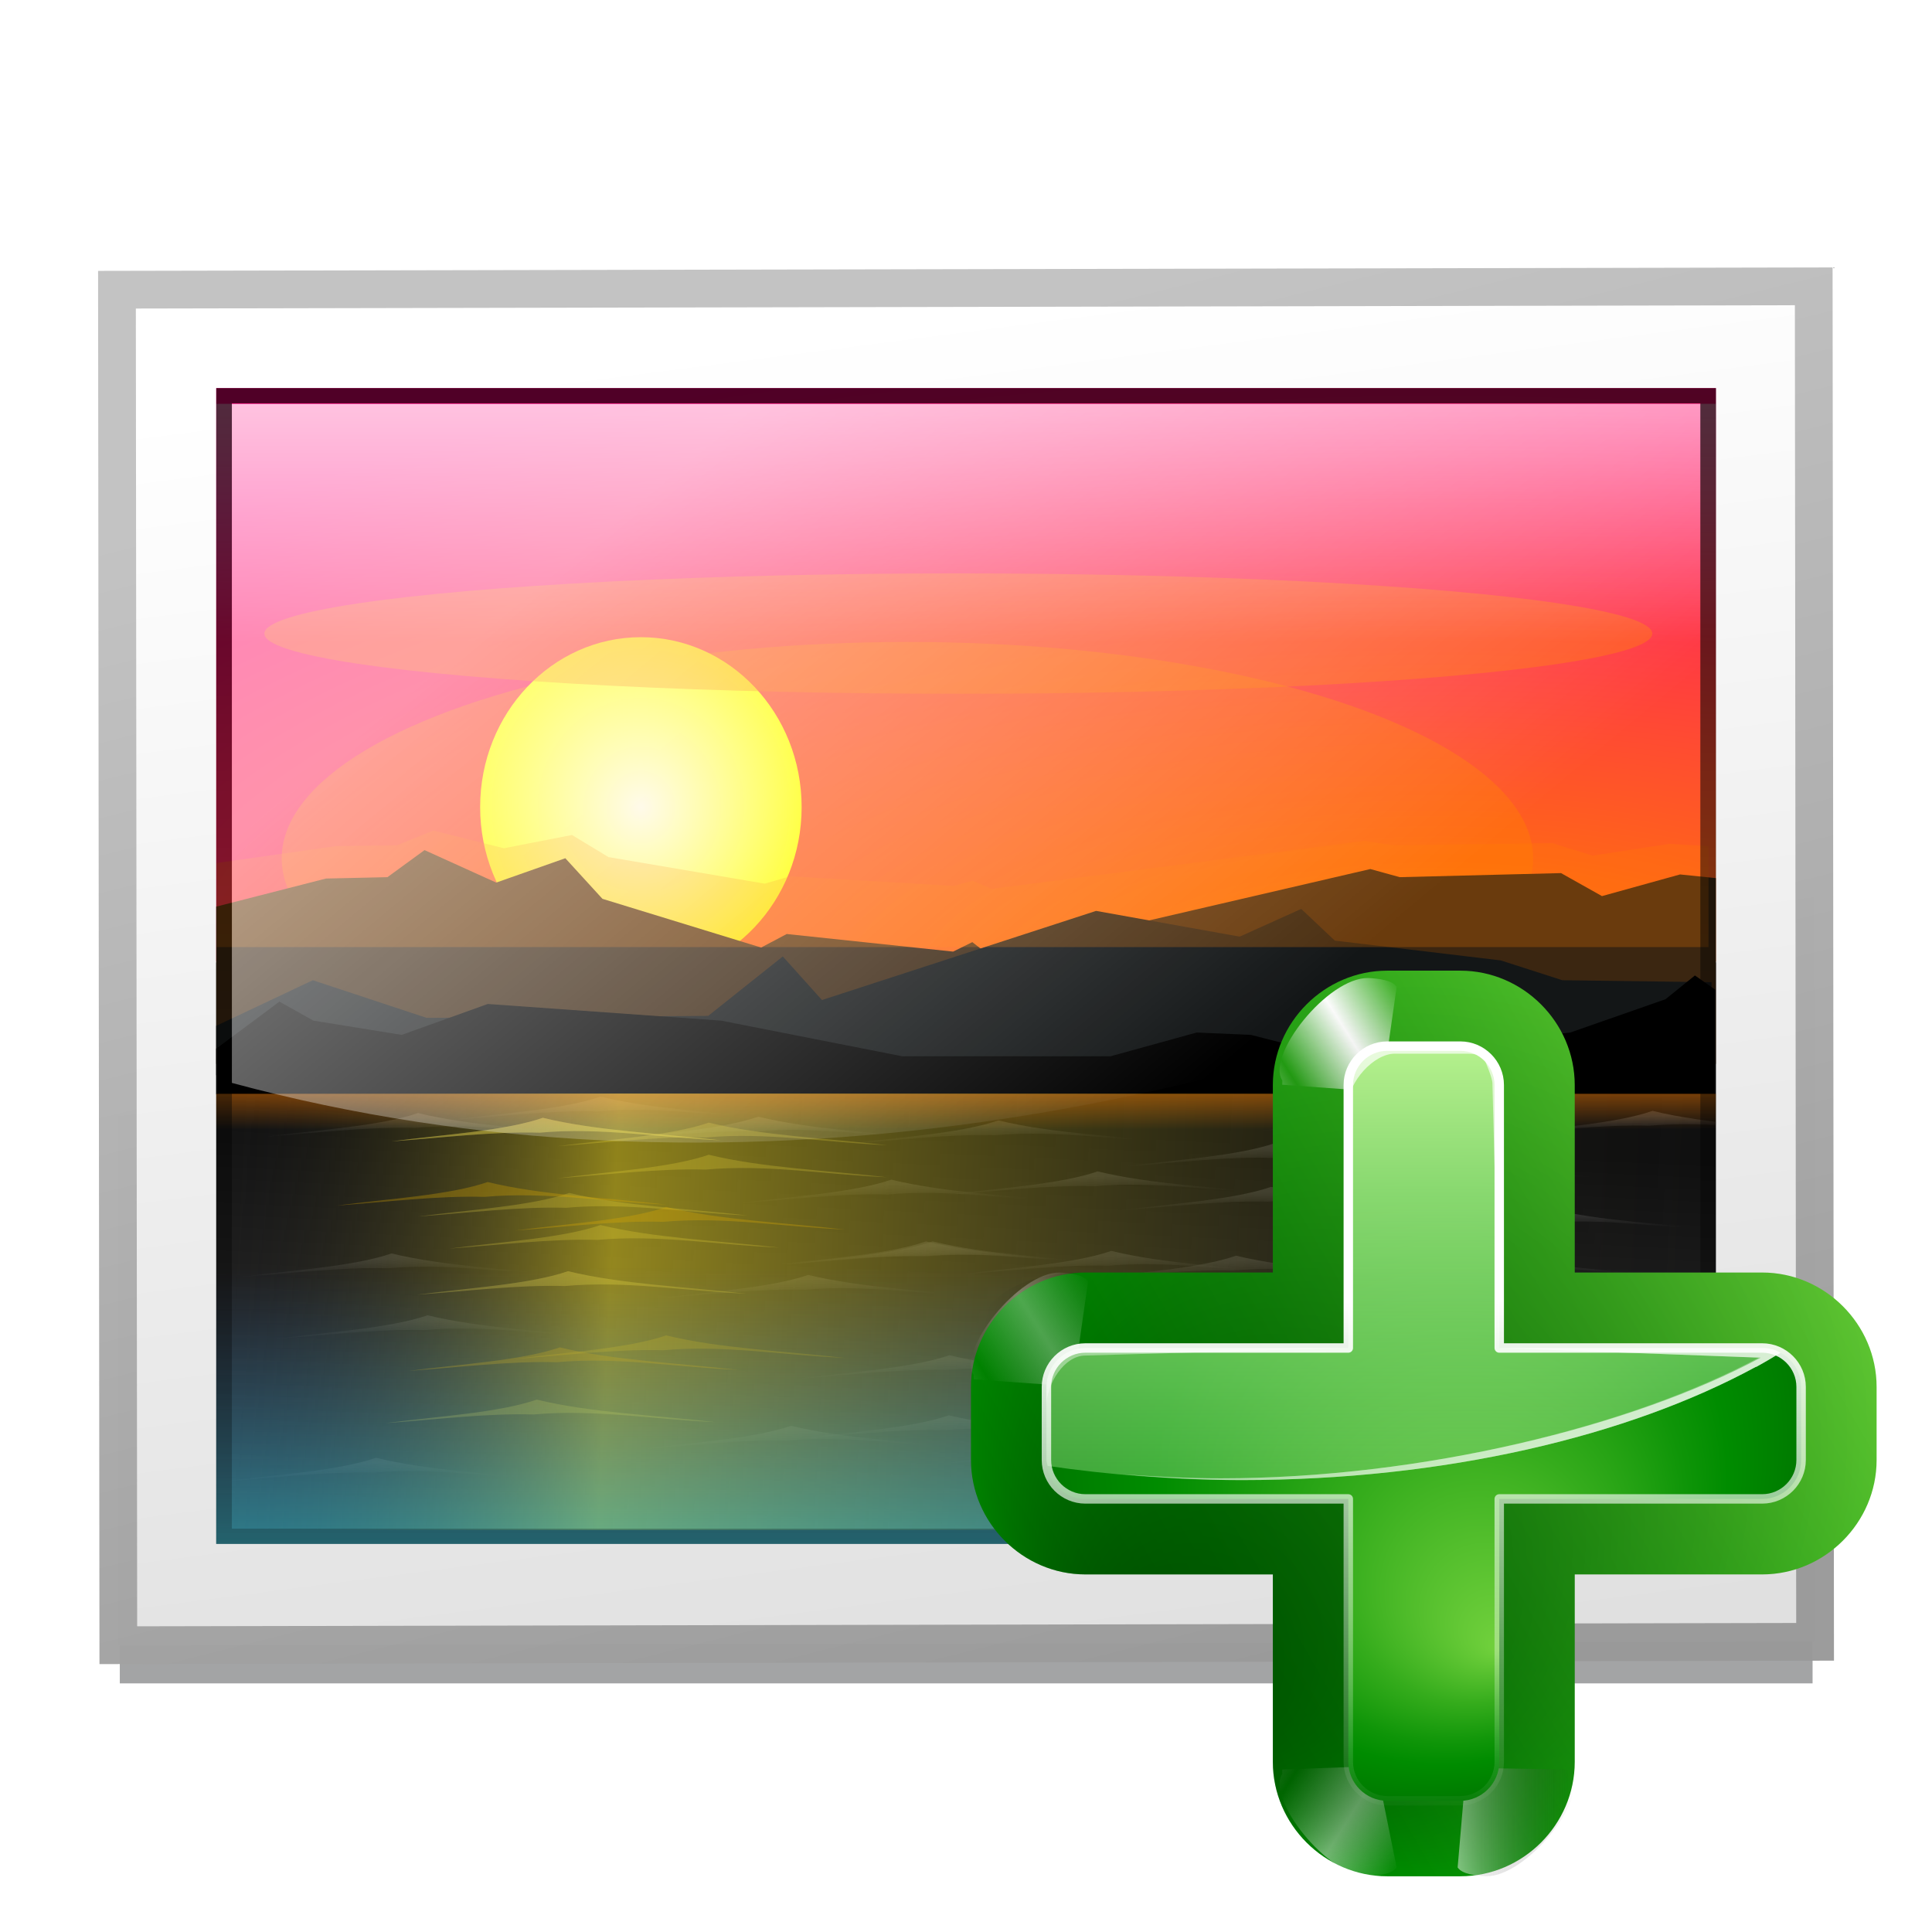 <svg height="256" width="256" xmlns="http://www.w3.org/2000/svg" xmlns:xlink="http://www.w3.org/1999/xlink">
  <defs>
    <linearGradient id="linearGradient3426">
      <stop offset="0" stop-color="#555"/>
      <stop offset="1" stop-color="#555" stop-opacity="0"/>
    </linearGradient>
    <linearGradient id="linearGradient7555">
      <stop offset="0" stop-color="#fff"/>
      <stop offset="1" stop-color="#fff" stop-opacity="0"/>
    </linearGradient>
    <linearGradient id="linearGradient4284" gradientTransform="matrix(1.25 0 0 1.25 292.33 207.439)" gradientUnits="userSpaceOnUse" x1="-13.757" x2="-62.425" xlink:href="#XMLID_4_-3" y1="76.708" y2="104.807"/>
    <radialGradient id="XMLID_4_-3" cx="48" cy="-.215" gradientTransform="matrix(.979 0 0 .973 133 20.876)" gradientUnits="userSpaceOnUse" r="55.148">
      <stop offset="0" stop-color="#72d13d"/>
      <stop offset=".355" stop-color="#35ac1c"/>
      <stop offset=".619" stop-color="#0f9508"/>
      <stop offset=".757" stop-color="#008c00"/>
      <stop offset="1" stop-color="#007a00"/>
    </radialGradient>
    <linearGradient id="linearGradient3255" gradientUnits="userSpaceOnUse" spreadMethod="reflect" x1="73.743" x2="80" xlink:href="#linearGradient7555" y1="15.337" y2="19.282"/>
    <filter id="filter3387" height="1.189" width="1.173" x="-.086" y="-.095">
      <feGaussianBlur stdDeviation=".447"/>
    </filter>
    <linearGradient id="linearGradient4420" gradientTransform="scale(1.039 .962)" gradientUnits="userSpaceOnUse" x1="64.342" x2="76.284" y1="18.504" y2="18.504">
      <stop offset="0" stop-color="#fff"/>
      <stop offset="1" stop-color="#252525" stop-opacity="0"/>
    </linearGradient>
    <radialGradient id="radialGradient4275" cx="237.33" cy="312.439" fx="217.33" fy="332.439" gradientUnits="userSpaceOnUse" r="30">
      <stop offset="0" stop-opacity=".779"/>
      <stop offset="1" stop-opacity="0"/>
    </radialGradient>
    <radialGradient id="radialGradient4271" cx="-44" cy="84" fx="-40" fy="96" gradientTransform="matrix(1.25 0 0 1.25 292.33 207.439)" gradientUnits="userSpaceOnUse" r="20" xlink:href="#XMLID_4_-3"/>
    <linearGradient id="linearGradient4268" gradientUnits="userSpaceOnUse" x1="228.572" x2="228.572" y1="283.113" y2="342.452">
      <stop offset="0" stop-color="#cbff9c"/>
      <stop offset="1" stop-color="#65c171" stop-opacity="0"/>
    </linearGradient>
    <linearGradient id="linearGradient4265" gradientUnits="userSpaceOnUse" x1="222.33" x2="228.559" xlink:href="#linearGradient7555" y1="272.439" y2="327.441"/>
    <linearGradient id="linearGradient4262" gradientUnits="userSpaceOnUse" x1="247.33" x2="232.33" xlink:href="#linearGradient7555" y1="327.439" y2="297.439"/>
    <linearGradient id="linearGradient4259" gradientUnits="userSpaceOnUse" x1="61.623" x2="62.098" xlink:href="#linearGradient7555" y1="57.513" y2="85.106"/>
    <filter id="filter3191" height="1.037" width="1.037" x="-.018" y="-.018">
      <feGaussianBlur stdDeviation=".203"/>
    </filter>
    <clipPath id="clipPath16814-3">
      <path d="m12 28v80h104v-80z"/>
    </clipPath>
    <radialGradient id="radialGradient21667-7" cx="96.675" cy="93.389" gradientTransform="matrix(1.959 0 0 .706 -92.632 3.684)" gradientUnits="userSpaceOnUse" r="63.999">
      <stop offset="0" stop-color="#ff7e00"/>
      <stop offset="1" stop-color="#ff007b"/>
    </radialGradient>
    <filter id="filter3336-2" height="1.547" width="1.547" x="-.273" y="-.273">
      <feGaussianBlur stdDeviation="3.581"/>
    </filter>
    <radialGradient id="radialGradient21675-1" cx="50.27" cy="47.17" gradientUnits="userSpaceOnUse" r="15.723">
      <stop offset="0" stop-color="#fff8de"/>
      <stop offset="1" stop-color="#ff0"/>
    </radialGradient>
    <filter id="filter3410-0" height="1.48" width="1.48" x="-.24" y="-.24">
      <feGaussianBlur stdDeviation="3.145"/>
    </filter>
    <filter id="filter7623-3" height="1.605" width="1.605" x="-.302" y="-.302">
      <feGaussianBlur stdDeviation="3.961"/>
    </filter>
    <filter id="filter7585-0" height="1.983" width="1.072" x="-.036" y="-.492">
      <feGaussianBlur stdDeviation="3.816"/>
    </filter>
    <filter id="filter1902" color-interpolation-filters="sRGB" height="2.223" width="1.05" x="-.025" y="-.612">
      <feGaussianBlur stdDeviation=".462"/>
    </filter>
    <linearGradient id="linearGradient2447-2" gradientTransform="matrix(.507 0 0 .351 -58.339 -48.251)" gradientUnits="userSpaceOnUse" x1="73.104" x2="54.405" y1="112.782" y2="10.968">
      <stop offset="0" stop-color="#fff"/>
      <stop offset="1" stop-color="#e0e0e0"/>
    </linearGradient>
    <linearGradient id="linearGradient1643" gradientUnits="userSpaceOnUse" x1="-39.211" x2="-30.228" y1="-43.335" y2="-7.051">
      <stop offset="0" stop-color="#999"/>
      <stop offset="1" stop-color="#c1c1c1"/>
    </linearGradient>
    <linearGradient id="linearGradient2471" gradientTransform="matrix(.41 0 0 .433 11.198 27.054)" gradientUnits="userSpaceOnUse" x1="190.062" x2="193" y1="187.732" y2="122.857">
      <stop offset="0" stop-color="#323232"/>
      <stop offset="1" stop-color="#101010"/>
    </linearGradient>
    <linearGradient id="linearGradient2473" gradientTransform="matrix(.276 0 0 .093 27.981 75.411)" gradientUnits="userSpaceOnUse" x1="82.802" x2="83.743" xlink:href="#linearGradient3426" y1="154.278" y2="167.162"/>
    <linearGradient id="linearGradient2475" gradientTransform="matrix(.276 0 0 .093 26.786 85.856)" gradientUnits="userSpaceOnUse" x1="82.802" x2="83.743" xlink:href="#linearGradient3426" y1="154.278" y2="167.162"/>
    <linearGradient id="linearGradient2477" gradientTransform="matrix(.276 0 0 .093 36.608 73.094)" gradientUnits="userSpaceOnUse" x1="82.802" x2="83.743" xlink:href="#linearGradient3426" y1="154.278" y2="167.162"/>
    <linearGradient id="linearGradient2479" gradientTransform="matrix(.276 0 0 .093 -1.993 88.073)" gradientUnits="userSpaceOnUse" x1="82.802" x2="83.743" xlink:href="#linearGradient3426" y1="154.278" y2="167.162"/>
    <linearGradient id="linearGradient2481" gradientTransform="matrix(.276 0 0 .093 47.832 86.843)" gradientUnits="userSpaceOnUse" x1="82.802" x2="83.743" xlink:href="#linearGradient3426" y1="154.278" y2="167.162"/>
    <linearGradient id="linearGradient2483" gradientTransform="matrix(.276 0 0 .093 57.655 74.082)" gradientUnits="userSpaceOnUse" x1="82.802" x2="83.743" xlink:href="#linearGradient3426" y1="154.278" y2="167.162"/>
    <linearGradient id="linearGradient2485" gradientTransform="matrix(.276 0 0 .093 48.996 73.751)" gradientUnits="userSpaceOnUse" x1="82.802" x2="83.743" xlink:href="#linearGradient3426" y1="154.278" y2="167.162"/>
    <linearGradient id="linearGradient2487" gradientTransform="matrix(.276 0 0 .093 37.774 80.971)" gradientUnits="userSpaceOnUse" x1="82.802" x2="83.743" xlink:href="#linearGradient3426" y1="154.278" y2="167.162"/>
    <linearGradient id="linearGradient2489" gradientTransform="matrix(.276 0 0 .093 36.154 73.094)" gradientUnits="userSpaceOnUse" x1="82.802" x2="83.743" xlink:href="#linearGradient3426" y1="154.278" y2="167.162"/>
    <linearGradient id="linearGradient2491" gradientTransform="matrix(.276 0 0 .093 75.65 74.001)" gradientUnits="userSpaceOnUse" x1="82.802" x2="83.743" xlink:href="#linearGradient3426" y1="154.278" y2="167.162"/>
    <linearGradient id="linearGradient2493" gradientTransform="matrix(.276 0 0 .093 70.849 84.535)" gradientUnits="userSpaceOnUse" x1="82.802" x2="83.743" xlink:href="#linearGradient3426" y1="154.278" y2="167.162"/>
    <linearGradient id="linearGradient2495" gradientTransform="matrix(.276 0 0 .093 65.916 80.589)" gradientUnits="userSpaceOnUse" x1="82.802" x2="83.743" xlink:href="#linearGradient3426" y1="154.278" y2="167.162"/>
    <linearGradient id="linearGradient2497" gradientTransform="matrix(.276 0 0 .093 85.249 75.727)" gradientUnits="userSpaceOnUse" x1="82.802" x2="83.743" xlink:href="#linearGradient3426" y1="154.278" y2="167.162"/>
    <linearGradient id="linearGradient2499" gradientTransform="matrix(.276 0 0 .093 76.59 82.063)" gradientUnits="userSpaceOnUse" x1="82.802" x2="83.743" xlink:href="#linearGradient3426" y1="154.278" y2="167.162"/>
    <linearGradient id="linearGradient2501" gradientTransform="matrix(.276 0 0 .093 72.59 67.336)" gradientUnits="userSpaceOnUse" x1="82.802" x2="83.743" xlink:href="#linearGradient3426" y1="154.278" y2="167.162"/>
    <linearGradient id="linearGradient2503" gradientTransform="matrix(.276 0 0 .093 60.376 66.281)" gradientUnits="userSpaceOnUse" x1="82.802" x2="83.743" xlink:href="#linearGradient3426" y1="154.278" y2="167.162"/>
    <linearGradient id="linearGradient2505" gradientTransform="matrix(.276 0 0 .093 48.051 68.247)" gradientUnits="userSpaceOnUse" x1="82.802" x2="83.743" xlink:href="#linearGradient3426" y1="154.278" y2="167.162"/>
    <linearGradient id="linearGradient2507" gradientTransform="matrix(.276 0 0 .093 41.169 64.717)" gradientUnits="userSpaceOnUse" x1="82.802" x2="83.743" xlink:href="#linearGradient3426" y1="154.278" y2="167.162"/>
    <linearGradient id="linearGradient2509" gradientTransform="matrix(.276 0 0 .093 24.511 64.46)" gradientUnits="userSpaceOnUse" x1="82.802" x2="83.743" xlink:href="#linearGradient3426" y1="154.278" y2="167.162"/>
    <linearGradient id="linearGradient2511" gradientTransform="matrix(.276 0 0 .093 9.575 64.539)" gradientUnits="userSpaceOnUse" x1="82.802" x2="83.743" xlink:href="#linearGradient3426" y1="154.278" y2="167.162"/>
    <linearGradient id="linearGradient2513" gradientTransform="matrix(.276 0 0 .093 .917 64.209)" gradientUnits="userSpaceOnUse" x1="82.802" x2="83.743" xlink:href="#linearGradient3426" y1="154.278" y2="167.162"/>
    <linearGradient id="linearGradient2515" gradientTransform="matrix(.276 0 0 .093 13.575 63.072)" gradientUnits="userSpaceOnUse" x1="82.802" x2="83.743" xlink:href="#linearGradient3426" y1="154.278" y2="167.162"/>
    <linearGradient id="linearGradient2517" gradientTransform="matrix(.276 0 0 .093 -.917 73.926)" gradientUnits="userSpaceOnUse" x1="82.802" x2="83.743" xlink:href="#linearGradient3426" y1="154.278" y2="167.162"/>
    <linearGradient id="linearGradient2519" gradientTransform="matrix(.276 0 0 .093 33.739 68.819)" gradientUnits="userSpaceOnUse" x1="82.802" x2="83.743" xlink:href="#linearGradient3426" y1="154.278" y2="167.162"/>
    <linearGradient id="linearGradient2521" gradientTransform="matrix(.276 0 0 .093 51.081 81.822)" gradientUnits="userSpaceOnUse" x1="82.802" x2="83.743" xlink:href="#linearGradient3426" y1="154.278" y2="167.162"/>
    <linearGradient id="linearGradient2523" gradientTransform="matrix(.276 0 0 .093 37.739 85.13)" gradientUnits="userSpaceOnUse" x1="82.802" x2="83.743" xlink:href="#linearGradient3426" y1="154.278" y2="167.162"/>
    <linearGradient id="linearGradient2525" gradientTransform="matrix(.276 0 0 .093 60.081 69.317)" gradientUnits="userSpaceOnUse" x1="82.802" x2="83.743" xlink:href="#linearGradient3426" y1="154.278" y2="167.162"/>
    <linearGradient id="linearGradient2527" gradientTransform="matrix(.276 0 0 .093 86.535 64.059)" gradientUnits="userSpaceOnUse" x1="82.802" x2="83.743" xlink:href="#linearGradient3426" y1="154.278" y2="167.162"/>
    <linearGradient id="linearGradient2529" gradientTransform="matrix(.276 0 0 .093 69.877 63.802)" gradientUnits="userSpaceOnUse" x1="82.802" x2="83.743" xlink:href="#linearGradient3426" y1="154.278" y2="167.162"/>
    <linearGradient id="linearGradient2531" gradientTransform="matrix(.276 0 0 .093 79.231 70.798)" gradientUnits="userSpaceOnUse" x1="82.802" x2="83.743" xlink:href="#linearGradient3426" y1="154.278" y2="167.162"/>
    <linearGradient id="linearGradient2533" gradientTransform="matrix(.276 0 0 .093 11.322 75.155)" gradientUnits="userSpaceOnUse" x1="82.802" x2="83.743" xlink:href="#linearGradient3426" y1="154.278" y2="167.162"/>
    <linearGradient id="linearGradient2537" gradientTransform="matrix(.276 0 0 .093 52.575 78.627)" gradientUnits="userSpaceOnUse" x1="82.802" x2="83.743" xlink:href="#linearGradient3426" y1="154.278" y2="167.162"/>
    <linearGradient id="linearGradient2539" gradientTransform="matrix(.276 0 0 .093 1.581 78.206)" gradientUnits="userSpaceOnUse" x1="82.802" x2="83.743" xlink:href="#linearGradient3426" y1="154.278" y2="167.162"/>
    <linearGradient id="linearGradient2541" gradientTransform="matrix(.41 0 0 .433 11.198 27.054)" gradientUnits="userSpaceOnUse" x1="252.781" x2="3.974" y1="158.644" y2="145.268">
      <stop offset="0" stop-color="#181818" stop-opacity="0"/>
      <stop offset=".741" stop-color="#d6c220" stop-opacity=".638"/>
      <stop offset="1" stop-color="#1f1f1f" stop-opacity="0"/>
    </linearGradient>
    <linearGradient id="linearGradient2543" gradientTransform="matrix(.41 0 0 .264 11.198 46.514)" gradientUnits="userSpaceOnUse" x1="121.884" x2="121.884" y1="114.968" y2="124.251">
      <stop offset="0" stop-color="#ff7e00"/>
      <stop offset="1" stop-color="#ff7e00" stop-opacity="0"/>
    </linearGradient>
    <linearGradient id="linearGradient2545" gradientTransform="matrix(.41 0 0 .319 11.198 29.067)" gradientUnits="userSpaceOnUse" x1="150.043" x2="150.043" xlink:href="#linearGradient7555" y1=".06" y2="51.623"/>
    <linearGradient id="linearGradient2547" gradientTransform="matrix(.63 0 0 .601 -44.213 -48.145)" gradientUnits="userSpaceOnUse" x1="126.031" x2="126.031" y1="40.937" y2="-5.271">
      <stop offset="0" stop-color="#3383e6" stop-opacity="0"/>
      <stop offset="1" stop-color="#23fff0"/>
    </linearGradient>
    <linearGradient id="linearGradient2549" gradientTransform="matrix(1.246 0 0 1.223 -46.531 -73.217)" gradientUnits="userSpaceOnUse" x1="48" x2="74.222" xlink:href="#linearGradient7555" y1="38.75" y2="70.519"/>
    <linearGradient id="linearGradient2551" gradientTransform="matrix(1.273 0 0 -1.206 -354.929 -63.963)" gradientUnits="userSpaceOnUse" x1="314.058" x2="314.058" y1="11.862" y2="-113.613">
      <stop offset="0"/>
      <stop offset="1" stop-opacity="0"/>
    </linearGradient>
  </defs>
  <g transform="matrix(5 0 0 5 8 -.327)">
    <rect fill="#000305" filter="url(#filter1902)" height="1.814" opacity=".6" stroke-linejoin="round" stroke-width="14" transform="matrix(1.01 0 0 1.01 -.235 1.187)" width="44.416" x="1.792" y="41.245"/>
    <rect fill="url(#linearGradient2447-2)" height="35.922" stroke="url(#linearGradient1643)" stroke-linecap="round" stroke-opacity=".969" transform="matrix(-1 .002 -.001 -1 0 0)" width="44.966" x="-46.458" y="-43.668"/>
  </g>
  <g transform="matrix(2.07 0 0 2.127 61.816 117.866)">
    <g clip-path="url(#clipPath16814-3)" transform="matrix(.923 0 0 .9 -27.097 -56.436)">
      <rect fill="url(#radialGradient21667-7)" height="40.602" width="105.027" x="11.224" y="27.08"/>
      <rect fill="url(#linearGradient2471)" height="40.602" width="105.027" x="11.224" y="67.756"/>
      <circle cx="50.27" cy="47.17" fill="#ff7e00" filter="url(#filter3336-2)" opacity=".628" r="15.723" transform="matrix(2.76 0 0 .953 -78.81 15.602)"/>
      <circle cx="50.27" cy="47.17" fill="url(#radialGradient21675-1)" filter="url(#filter3410-0)" r="15.723" transform="matrix(.709 0 0 .748 5.809 21.718)"/>
      <circle cx="50.27" cy="47.17" fill="#ff7e00" filter="url(#filter7623-3)" opacity=".628" r="15.723" transform="matrix(3.061 0 0 .265 -90.41 32.492)"/>
      <path d="m11.18 64.1 8.432-2.154 4.26-.094 2.574-1.873 4.971 2.248 4.793-1.686 2.574 2.81 11.006 3.372 1.775-.937 11.539 1.218 1.331-.656 1.331 1.03 26.273-6.089 2.041.562 11.184-.281 2.84 1.592 5.414-1.499 2.752.281v12.833h-105.092z" fill="#3b2611"/>
      <path d="m11.715 72.276 6.984-3.291 7.89 2.605 19.53-.137 5.173-4.113 2.716 3.016 19.012-6.17 9.959 1.782 4.268-1.919 2.328 2.194 11.511 1.371 4.268 1.371 10.347.137v6.444h-104.504z" fill="#131617"/>
      <path d="m11.512 74.085 4.869-3.62 2.356 1.316 6.126.987 5.969-2.139 16.178 1.152 12.565 2.468h14.45l5.969-1.645 3.77.165 6.44 1.645 15.707-1.81 6.597-2.303 2.042-1.645 1.414.987v7.239h-104.763z"/>
      <path d="m42.557 91.013c3.659-.476 7.859-.724 10.499-1.631 3.682.898 8.207 1.084 12.389 1.56-4.2-.177-8.399-.918-12.599-.532-3.21-.096-6.828.359-10.289.603z" fill="url(#linearGradient2473)" opacity=".533"/>
      <path d="m41.362 101.457c3.659-.476 7.859-.724 10.499-1.631 3.682.898 8.207 1.084 12.389 1.56-4.2-.177-8.399-.918-12.599-.532-3.21-.096-6.828.359-10.289.603z" fill="url(#linearGradient2475)" opacity=".533"/>
      <path d="m51.185 88.696c3.659-.476 7.859-.724 10.499-1.631 3.682.898 8.207 1.084 12.389 1.56-4.2-.177-8.399-.918-12.599-.532-3.21-.096-6.828.359-10.289.603z" fill="url(#linearGradient2477)" opacity=".533"/>
      <path d="m12.583 103.674c3.659-.476 7.859-.724 10.499-1.631 3.682.898 8.207 1.084 12.389 1.56-4.2-.177-8.399-.918-12.599-.532-3.21-.096-6.828.359-10.289.603z" fill="url(#linearGradient2479)" opacity=".533"/>
      <path d="m62.408 102.444c3.659-.476 7.859-.724 10.499-1.631 3.682.898 8.207 1.084 12.389 1.56-4.2-.177-8.399-.918-12.599-.532-3.21-.096-6.828.359-10.289.603z" fill="url(#linearGradient2481)" opacity=".533"/>
      <path d="m72.231 89.683c3.659-.476 7.859-.724 10.499-1.631 3.682.898 8.207 1.084 12.389 1.56-4.2-.177-8.399-.918-12.599-.532-3.21-.096-6.828.359-10.289.603z" fill="url(#linearGradient2483)" opacity=".533"/>
      <path d="m63.573 89.353c3.659-.476 7.859-.724 10.499-1.631 3.682.898 8.207 1.084 12.389 1.56-4.2-.177-8.399-.918-12.599-.532-3.21-.096-6.828.359-10.289.603z" fill="url(#linearGradient2485)" opacity=".533"/>
      <path d="m52.351 96.572c3.659-.476 7.859-.724 10.499-1.631 3.682.898 8.207 1.084 12.389 1.56-4.2-.177-8.399-.918-12.599-.532-3.21-.096-6.828.359-10.289.603z" fill="url(#linearGradient2487)" opacity=".533"/>
      <path d="m50.731 88.695c3.659-.476 7.859-.724 10.499-1.631 3.682.898 8.207 1.084 12.389 1.56-4.2-.177-8.399-.918-12.599-.532-3.21-.096-6.828.359-10.289.603z" fill="url(#linearGradient2489)" opacity=".533"/>
      <path d="m90.226 89.602c3.659-.476 7.859-.724 10.499-1.631 3.682.898 8.207 1.084 12.389 1.56-4.2-.177-8.399-.918-12.599-.532-3.21-.096-6.828.359-10.289.603z" fill="url(#linearGradient2491)" opacity=".533"/>
      <path d="m85.425 100.136c3.659-.476 7.859-.724 10.499-1.631 3.682.898 8.207 1.084 12.389 1.56-4.2-.177-8.399-.918-12.599-.532-3.21-.096-6.828.359-10.289.603z" fill="url(#linearGradient2493)" opacity=".533"/>
      <path d="m80.493 96.19c3.659-.476 7.859-.724 10.499-1.631 3.682.898 8.207 1.084 12.389 1.56-4.2-.177-8.399-.918-12.599-.532-3.21-.096-6.828.359-10.289.603z" fill="url(#linearGradient2495)" opacity=".533"/>
      <path d="m99.825 91.328c3.659-.476 7.859-.724 10.499-1.631 3.682.898 8.207 1.084 12.389 1.56-4.2-.177-8.399-.918-12.599-.532-3.21-.096-6.828.359-10.289.603z" fill="url(#linearGradient2497)" opacity=".533"/>
      <path d="m91.167 97.665c3.659-.476 7.859-.724 10.499-1.631 3.682.898 8.207 1.084 12.389 1.56-4.2-.177-8.399-.918-12.599-.532-3.21-.096-6.828.359-10.289.603z" fill="url(#linearGradient2499)" opacity=".533"/>
      <path d="m87.167 82.938c3.659-.476 7.859-.724 10.499-1.631 3.682.898 8.207 1.084 12.389 1.56-4.2-.177-8.399-.918-12.599-.532-3.21-.096-6.828.359-10.289.603z" fill="url(#linearGradient2501)" opacity=".533"/>
      <path d="m74.953 81.883c3.659-.476 7.859-.724 10.499-1.631 3.682.898 8.207 1.084 12.389 1.56-4.2-.177-8.399-.918-12.599-.532-3.21-.096-6.828.359-10.289.603z" fill="url(#linearGradient2503)" opacity=".533"/>
      <path d="m62.628 83.848c3.659-.476 7.859-.724 10.499-1.631 3.682.898 8.207 1.084 12.389 1.56-4.2-.177-8.399-.918-12.599-.532-3.21-.096-6.828.359-10.289.603z" fill="url(#linearGradient2505)" opacity=".533"/>
      <path d="m55.746 80.318c3.659-.476 7.859-.724 10.499-1.631 3.682.898 8.207 1.084 12.389 1.56-4.2-.177-8.399-.918-12.599-.532-3.21-.096-6.828.359-10.289.603z" fill="url(#linearGradient2507)" opacity=".533"/>
      <path d="m39.087 80.062c3.659-.476 7.859-.724 10.499-1.631 3.682.898 8.207 1.084 12.389 1.56-4.2-.177-8.399-.918-12.599-.532-3.21-.096-6.828.359-10.289.603z" fill="url(#linearGradient2509)" opacity=".533"/>
      <path d="m24.152 80.14c3.659-.476 7.859-.724 10.499-1.631 3.682.898 8.207 1.084 12.389 1.56-4.2-.177-8.399-.918-12.599-.532-3.21-.096-6.828.359-10.289.603z" fill="url(#linearGradient2511)" opacity=".533"/>
      <path d="m15.493 79.81c3.659-.476 7.859-.724 10.499-1.631 3.682.898 8.207 1.084 12.389 1.56-4.2-.177-8.399-.918-12.599-.532-3.21-.096-6.828.359-10.289.603z" fill="url(#linearGradient2513)" opacity=".533"/>
      <path d="m28.152 78.673c3.659-.476 7.859-.724 10.499-1.631 3.682.898 8.207 1.084 12.389 1.56-4.2-.177-8.399-.918-12.599-.532-3.21-.096-6.828.359-10.289.603z" fill="url(#linearGradient2515)" opacity=".533"/>
      <path d="m13.66 89.527c3.659-.476 7.859-.724 10.499-1.631 3.682.898 8.207 1.084 12.389 1.56-4.2-.177-8.399-.918-12.599-.532-3.21-.096-6.828.359-10.289.603z" fill="url(#linearGradient2517)" opacity=".533"/>
      <path d="m48.316 84.42c3.659-.476 7.859-.724 10.499-1.631 3.682.898 8.207 1.084 12.389 1.56-4.2-.177-8.399-.918-12.599-.532-3.21-.096-6.828.359-10.289.603z" fill="url(#linearGradient2519)" opacity=".533"/>
      <path d="m65.658 97.423c3.659-.476 7.859-.724 10.499-1.631 3.682.898 8.207 1.084 12.389 1.56-4.2-.177-8.399-.918-12.599-.532-3.21-.096-6.828.359-10.289.603z" fill="url(#linearGradient2521)" opacity=".533"/>
      <path d="m52.316 100.731c3.659-.476 7.859-.724 10.499-1.631 3.682.898 8.207 1.084 12.389 1.56-4.2-.177-8.399-.918-12.599-.532-3.21-.096-6.828.359-10.289.603z" fill="url(#linearGradient2523)" opacity=".533"/>
      <path d="m74.658 84.919c3.659-.476 7.859-.724 10.499-1.631 3.682.898 8.207 1.084 12.389 1.56-4.2-.177-8.399-.918-12.599-.532-3.21-.096-6.828.359-10.289.603z" fill="url(#linearGradient2525)" opacity=".533"/>
      <path d="m101.112 79.66c3.659-.476 7.859-.724 10.499-1.631 3.682.898 8.207 1.084 12.389 1.56-4.2-.177-8.399-.918-12.599-.532-3.21-.096-6.828.359-10.289.603z" fill="url(#linearGradient2527)" opacity=".533"/>
      <path d="m84.454 79.404c3.659-.476 7.859-.724 10.499-1.631 3.682.898 8.207 1.084 12.389 1.56-4.2-.177-8.399-.918-12.599-.532-3.21-.096-6.828.359-10.289.603z" fill="url(#linearGradient2529)" opacity=".533"/>
      <path d="m93.808 86.399c3.659-.476 7.859-.724 10.499-1.631 3.682.898 8.207 1.084 12.389 1.56-4.2-.177-8.399-.918-12.599-.532-3.21-.096-6.828.359-10.289.603z" fill="url(#linearGradient2531)" opacity=".533"/>
      <path d="m25.899 90.756c3.659-.476 7.859-.724 10.499-1.631 3.682.898 8.207 1.084 12.389 1.56-4.2-.177-8.399-.918-12.599-.532-3.21-.096-6.828.359-10.289.603z" fill="url(#linearGradient2533)" opacity=".533"/>
      <path d="m24.152 80.14c3.659-.476 7.859-.724 10.499-1.631 3.682.898 8.207 1.084 12.389 1.56-4.2-.177-8.399-.918-12.599-.532-3.21-.096-6.828.359-10.289.603z" fill="url(#linearGradient2511)" opacity=".533"/>
      <path d="m67.152 94.229c3.659-.476 7.859-.724 10.499-1.631 3.682.898 8.207 1.084 12.389 1.56-4.2-.177-8.399-.918-12.599-.532-3.21-.096-6.828.359-10.289.603z" fill="url(#linearGradient2537)" opacity=".533"/>
      <path d="m16.158 93.807c3.659-.476 7.859-.724 10.499-1.631 3.682.898 8.207 1.084 12.389 1.56-4.2-.177-8.399-.918-12.599-.532-3.21-.096-6.828.359-10.289.603z" fill="url(#linearGradient2539)" opacity=".533"/>
      <path d="m25.899 90.756c3.659-.476 7.859-.724 10.499-1.631 3.682.898 8.207 1.084 12.389 1.56-4.2-.177-8.399-.918-12.599-.532-3.21-.096-6.828.359-10.289.603z" fill="#ffeb55" opacity=".294"/>
      <path d="m24.152 80.14c3.659-.476 7.859-.724 10.499-1.631 3.682.898 8.207 1.084 12.389 1.56-4.2-.177-8.399-.918-12.599-.532-3.21-.096-6.828.359-10.289.603z" fill="#ffeb55" opacity=".294"/>
      <path d="m25.985 85.34c3.659-.476 7.859-.724 10.499-1.631 3.682.898 8.207 1.084 12.389 1.56-4.2-.177-8.399-.918-12.599-.532-3.21-.096-6.828.359-10.289.603z" fill="#ffeb55" opacity=".294"/>
      <path d="m35.658 80.474c3.659-.476 7.859-.724 10.499-1.631 3.682.898 8.207 1.084 12.389 1.56-4.2-.177-8.399-.918-12.599-.532-3.21-.096-6.828.359-10.289.603z" fill="#ffeb55" opacity=".294"/>
      <path d="m23.732 99.645c3.659-.476 7.859-.724 10.499-1.631 3.682.898 8.207 1.084 12.389 1.56-4.2-.177-8.399-.918-12.599-.532-3.21-.096-6.828.359-10.289.603z" fill="#ffeb55" opacity=".294"/>
      <path d="m24.152 80.14c3.659-.476 7.859-.724 10.499-1.631 3.682.898 8.207 1.084 12.389 1.56-4.2-.177-8.399-.918-12.599-.532-3.21-.096-6.828.359-10.289.603z" fill="#ffeb55" opacity=".294"/>
      <path d="m28.152 87.562c3.659-.476 7.859-.724 10.499-1.631 3.682.898 8.207 1.084 12.389 1.56-4.2-.177-8.399-.918-12.599-.532-3.21-.096-6.828.359-10.289.603z" fill="#ffeb55" opacity=".294"/>
      <path d="m35.658 82.696c3.659-.476 7.859-.724 10.499-1.631 3.682.898 8.207 1.084 12.389 1.56-4.2-.177-8.399-.918-12.599-.532-3.21-.096-6.828.359-10.289.603z" fill="#ffeb55" opacity=".294"/>
      <path d="m32.704 95.2c3.659-.476 7.859-.724 10.499-1.631 3.682.898 8.207 1.084 12.389 1.56-4.2-.177-8.399-.918-12.599-.532-3.21-.096-6.828.359-10.289.603z" fill="#e3ad00" opacity=".294"/>
      <rect fill="url(#linearGradient2541)" height="30.212" width="101.979" x="13.233" y="76.824"/>
      <path d="m32.704 86.312c3.659-.476 7.859-.724 10.499-1.631 3.682.898 8.207 1.084 12.389 1.56-4.2-.177-8.399-.918-12.599-.532-3.21-.096-6.828.359-10.289.603z" fill="#e3ad00" opacity=".294"/>
      <path d="m20.324 84.585c3.659-.476 7.859-.724 10.499-1.631 3.682.898 8.207 1.084 12.389 1.56-4.2-.177-8.399-.918-12.599-.532-3.21-.096-6.828.359-10.289.603z" fill="#e3ad00" opacity=".294"/>
      <path d="m25.33 96.03c3.659-.476 7.859-.724 10.499-1.631 3.682.898 8.207 1.084 12.389 1.56-4.2-.177-8.399-.918-12.599-.532-3.21-.096-6.828.359-10.289.603z" fill="#e3ad00" opacity=".294"/>
      <rect fill="url(#linearGradient2543)" height="2.449" opacity=".428" width="105.027" x="11.224" y="76.845"/>
      <rect fill="url(#linearGradient2545)" height="29.927" opacity=".522" width="105.027" x="11.224" y="29.086"/>
      <path d="m-.045 80.174 20.548-2.712 10.382-.118 6.273-2.358 12.113 2.83 11.68-2.122 6.273 3.537 26.821 4.244 4.326-1.179 28.119 1.533 3.244-.825 3.244 1.297 64.024-7.664 4.975.707 27.254-.354 6.922 2.004 13.194-1.886 6.705.354v16.153h-256.097z" fill="#ff7e00" filter="url(#filter7585-0)" opacity=".489" transform="matrix(.404 0 0 .433 12.048 26.157)"/>
    </g>
    <rect fill="url(#linearGradient2547)" height="71.75" opacity=".772" ry="0" transform="scale(1 -1)" width="96" x="-16.02" y="-40.764"/>
    <path d="m-15.02 12.047c31.197 8.204 65.388 2.155 94-11.532 0-15.835 0-30.157 0-30.751-1.304 0-92.696 0-94 0z" fill="url(#linearGradient2549)" opacity=".5"/>
    <path d="m-16.02 40.764v-72h96v72zm1-.947h94v-70.105h-94z" fill="url(#linearGradient2551)"/>
  </g>
  <g transform="matrix(2 0 0 2 -286 -436.261)">
    <path d="m234.908 282.439c-4.147 0-7.578 3.431-7.578 7.578v12.422h-12.422c-4.147 0-7.578 3.431-7.578 7.578v4.844c0 4.147 3.431 7.578 7.578 7.578h12.422v12.422c0 4.147 3.431 7.578 7.578 7.578h4.844c4.147 0 7.578-3.431 7.578-7.578v-12.422h12.422c4.147 0 7.578-3.431 7.578-7.578v-4.844c0-4.147-3.431-7.578-7.578-7.578h-12.422v-12.422c0-4.147-3.431-7.578-7.578-7.578z" fill="url(#linearGradient4284)"/>
    <path d="m69.876 12.058c-1.077.065-2.528.219-3 .938l1.59 11.138 10.534-.759v-.469c1.741-2.57-4.78-10.907-9.124-10.847z" fill="url(#linearGradient3255)" fill-rule="evenodd" filter="url(#filter3387)" transform="matrix(-.625 0 0 .625 277.33 275.388)"/>
    <path d="m69.876 12.058c-1.077.065-2.528.219-3 .938l1.297 8.794 10.827 1.584v-.469c1.741-2.57-4.78-10.907-9.124-10.847z" fill="url(#linearGradient3255)" fill-rule="evenodd" filter="url(#filter3387)" transform="matrix(.625 0 0 .625 197.775 275.388)"/>
    <path d="m69.876 12.058c-1.077.065-2.528.219-3 .938l2.176 10.747 9.948-.369v-.469c1.741-2.57-4.78-10.907-9.124-10.847z" fill="url(#linearGradient3255)" fill-rule="evenodd" filter="url(#filter3387)" opacity=".682" transform="matrix(-.625 0 0 -.625 277.33 349.975)"/>
    <path d="m69.876 12.058c-1.077.065-2.528.219-3 .938l.906 10.552 11.218-.173v-.469c1.741-2.57-4.78-10.907-9.124-10.847z" fill="url(#linearGradient4420)" fill-rule="evenodd" filter="url(#filter3387)" opacity=".708" transform="matrix(.625 0 0 -.625 197.775 349.975)"/>
    <path d="m69.876 12.058c-1.077.065-2.528.219-3 .938l1.59 11.138 10.534-.759v-.469c1.741-2.57-4.78-10.907-9.124-10.847z" fill="url(#linearGradient3255)" fill-rule="evenodd" filter="url(#filter3387)" opacity=".551" transform="matrix(.625 0 0 .625 217.775 294.903)"/>
    <path d="m234.908 282.439c-4.147 0-7.578 3.431-7.578 7.578v12.422h-12.422c-4.147 0-7.578 1.567-7.578 5.714 0-1.183 0 4.239 0 6.708 0 4.147 3.431 7.578 7.578 7.578h12.422v12.422c0 4.147 3.431 7.578 7.578 7.578h4.844c4.147 0 7.578-3.431 7.578-7.578v-12.422h12.422c4.147 0 7.578-3.431 7.578-7.578v-4.844c0-4.147-3.431-7.578-7.578-7.578h-12.422v-12.422c0-4.147-3.431-7.578-7.578-7.578z" fill="url(#radialGradient4275)" opacity=".581"/>
    <path d="m69.876 12.058c-1.077.065-2.528.219-3 .938l1.59 11.138 10.534-.759v-.469c1.741-2.57-4.78-10.907-9.124-10.847z" fill="url(#linearGradient3255)" fill-rule="evenodd" filter="url(#filter3387)" opacity=".551" transform="matrix(-.625 0 0 .625 256.886 294.903)"/>
    <path d="m234.908 287.439c-1.417 0-2.578 1.161-2.578 2.578v17.422h-17.422c-1.417 0-2.578 1.161-2.578 2.578v4.844c0 1.417 1.161 2.578 2.578 2.578h17.422v17.422c0 1.417 1.161 2.578 2.578 2.578h4.844c1.417 0 2.578-1.161 2.578-2.578v-17.422h17.422c1.417 0 2.578-1.161 2.578-2.578v-4.844c0-1.417-1.161-2.578-2.578-2.578h-17.422v-17.422c0-1.417-1.161-2.578-2.578-2.578z" fill="url(#radialGradient4271)"/>
    <path d="m234.908 287.439c-1.417 0-2.578 1.161-2.578 2.578v17.422h-17.422c-1.417 0-2.578 1.161-2.578 2.578v4.844c0 .137.057.259.078.391 4.072.587 8.364.938 12.812.938 14.377 0 27.257-3.287 35.742-8.438-.362-.194-.774-.312-1.211-.312h-17.422v-17.422c0-1.417-1.161-2.578-2.578-2.578z" fill="url(#linearGradient4268)"/>
    <path d="m234.908 287.439c-1.417 0-2.578 1.161-2.578 2.578v1.25c0-1.417 1.661-3.328 3.078-3.328h4.844c.354 0 .707.064 1.016.195.138.312.609 1.406.609 1.766l.453 17.539.039-17.422c0-.72-.301-1.367-.781-1.836-.11-.11-.224-.224-.352-.312-.01-.007-.029.006-.039 0-.128-.086-.248-.172-.391-.234-.011-.005-.028.005-.039 0-.143-.061-.314-.122-.469-.156-.013-.002-.026.002-.039 0-.155-.032-.306-.036-.469-.039h-.039-.586zm-20 20c-1.417 0-2.578 1.161-2.578 2.578v1.25c0-1.417 1.161-3.328 2.578-3.328l17.422-.5zm27.422 0 17.2.64c-8.449 4.534-22.278 7.993-35.637 7.993-2.224 0-4.424-.112-6.562-.273 2.575.234 5.224.391 7.93.391 13.463 0 25.605-2.905 34.062-7.5.01-.005.029.005.039 0 .553-.302 1.081-.621 1.602-.938-.17-.091-.357-.181-.547-.234-.013-.004-.026.003-.039 0-.19-.051-.382-.075-.586-.078h-.039-.586z" fill="url(#linearGradient4265)"/>
    <path d="m234.908 287.439c-1.417 0-2.578 1.161-2.578 2.578v1.25c0-1.417 1.661-3.328 3.078-3.328h4.844c.354 0 .707.064 1.016.195.138.312.609 1.406.609 1.766l.453 17.539.039-17.422c0-.72-.301-1.367-.781-1.836-.11-.11-.224-.224-.352-.312-.01-.007-.029.006-.039 0-.128-.086-.248-.172-.391-.234-.011-.005-.028.005-.039 0-.143-.061-.314-.122-.469-.156-.013-.002-.026.002-.039 0-.155-.032-.306-.036-.469-.039h-.039-.586zm-20 20c-1.417 0-2.578 1.161-2.578 2.578v1.25c0-1.417 1.161-3.328 2.578-3.328l17.422-.5zm27.422 0 17.322.64c-8.449 4.534-22.4 7.993-35.759 7.993-2.224 0-4.424-.112-6.562-.273 2.575.234 5.224.391 7.93.391 13.463 0 25.605-2.905 34.062-7.5.01-.005.029.005.039 0 .553-.302 1.081-.621 1.602-.938-.17-.091-.357-.181-.547-.234-.013-.004-.026.003-.039 0-.19-.051-.382-.075-.586-.078h-.039-.586z" fill="url(#linearGradient4262)"/>
    <path d="m62.062 44c-1.134 0-2.063.929-2.063 2.062v13.938h-13.938c-1.134 0-2.062.929-2.062 2.062v3.875c0 1.134.929 2.062 2.062 2.062h13.938v13.938c0 1.134.929 2.062 2.063 2.062h3.875c1.134 0 2.062-.929 2.062-2.062v-13.938h13.938c1.134 0 2.062-.929 2.062-2.062v-3.875c0-1.134-.929-2.062-2.062-2.062h-13.938v-13.938c0-1.134-.929-2.062-2.062-2.062z" style="fill:none;stroke-width:.5;stroke-linecap:round;stroke-linejoin:round;stroke-dashoffset:1.088;stroke:url(#linearGradient4259);filter:url(#filter3191)" transform="matrix(1.25 0 0 1.25 157.33 232.439)"/>
  </g>
</svg>

